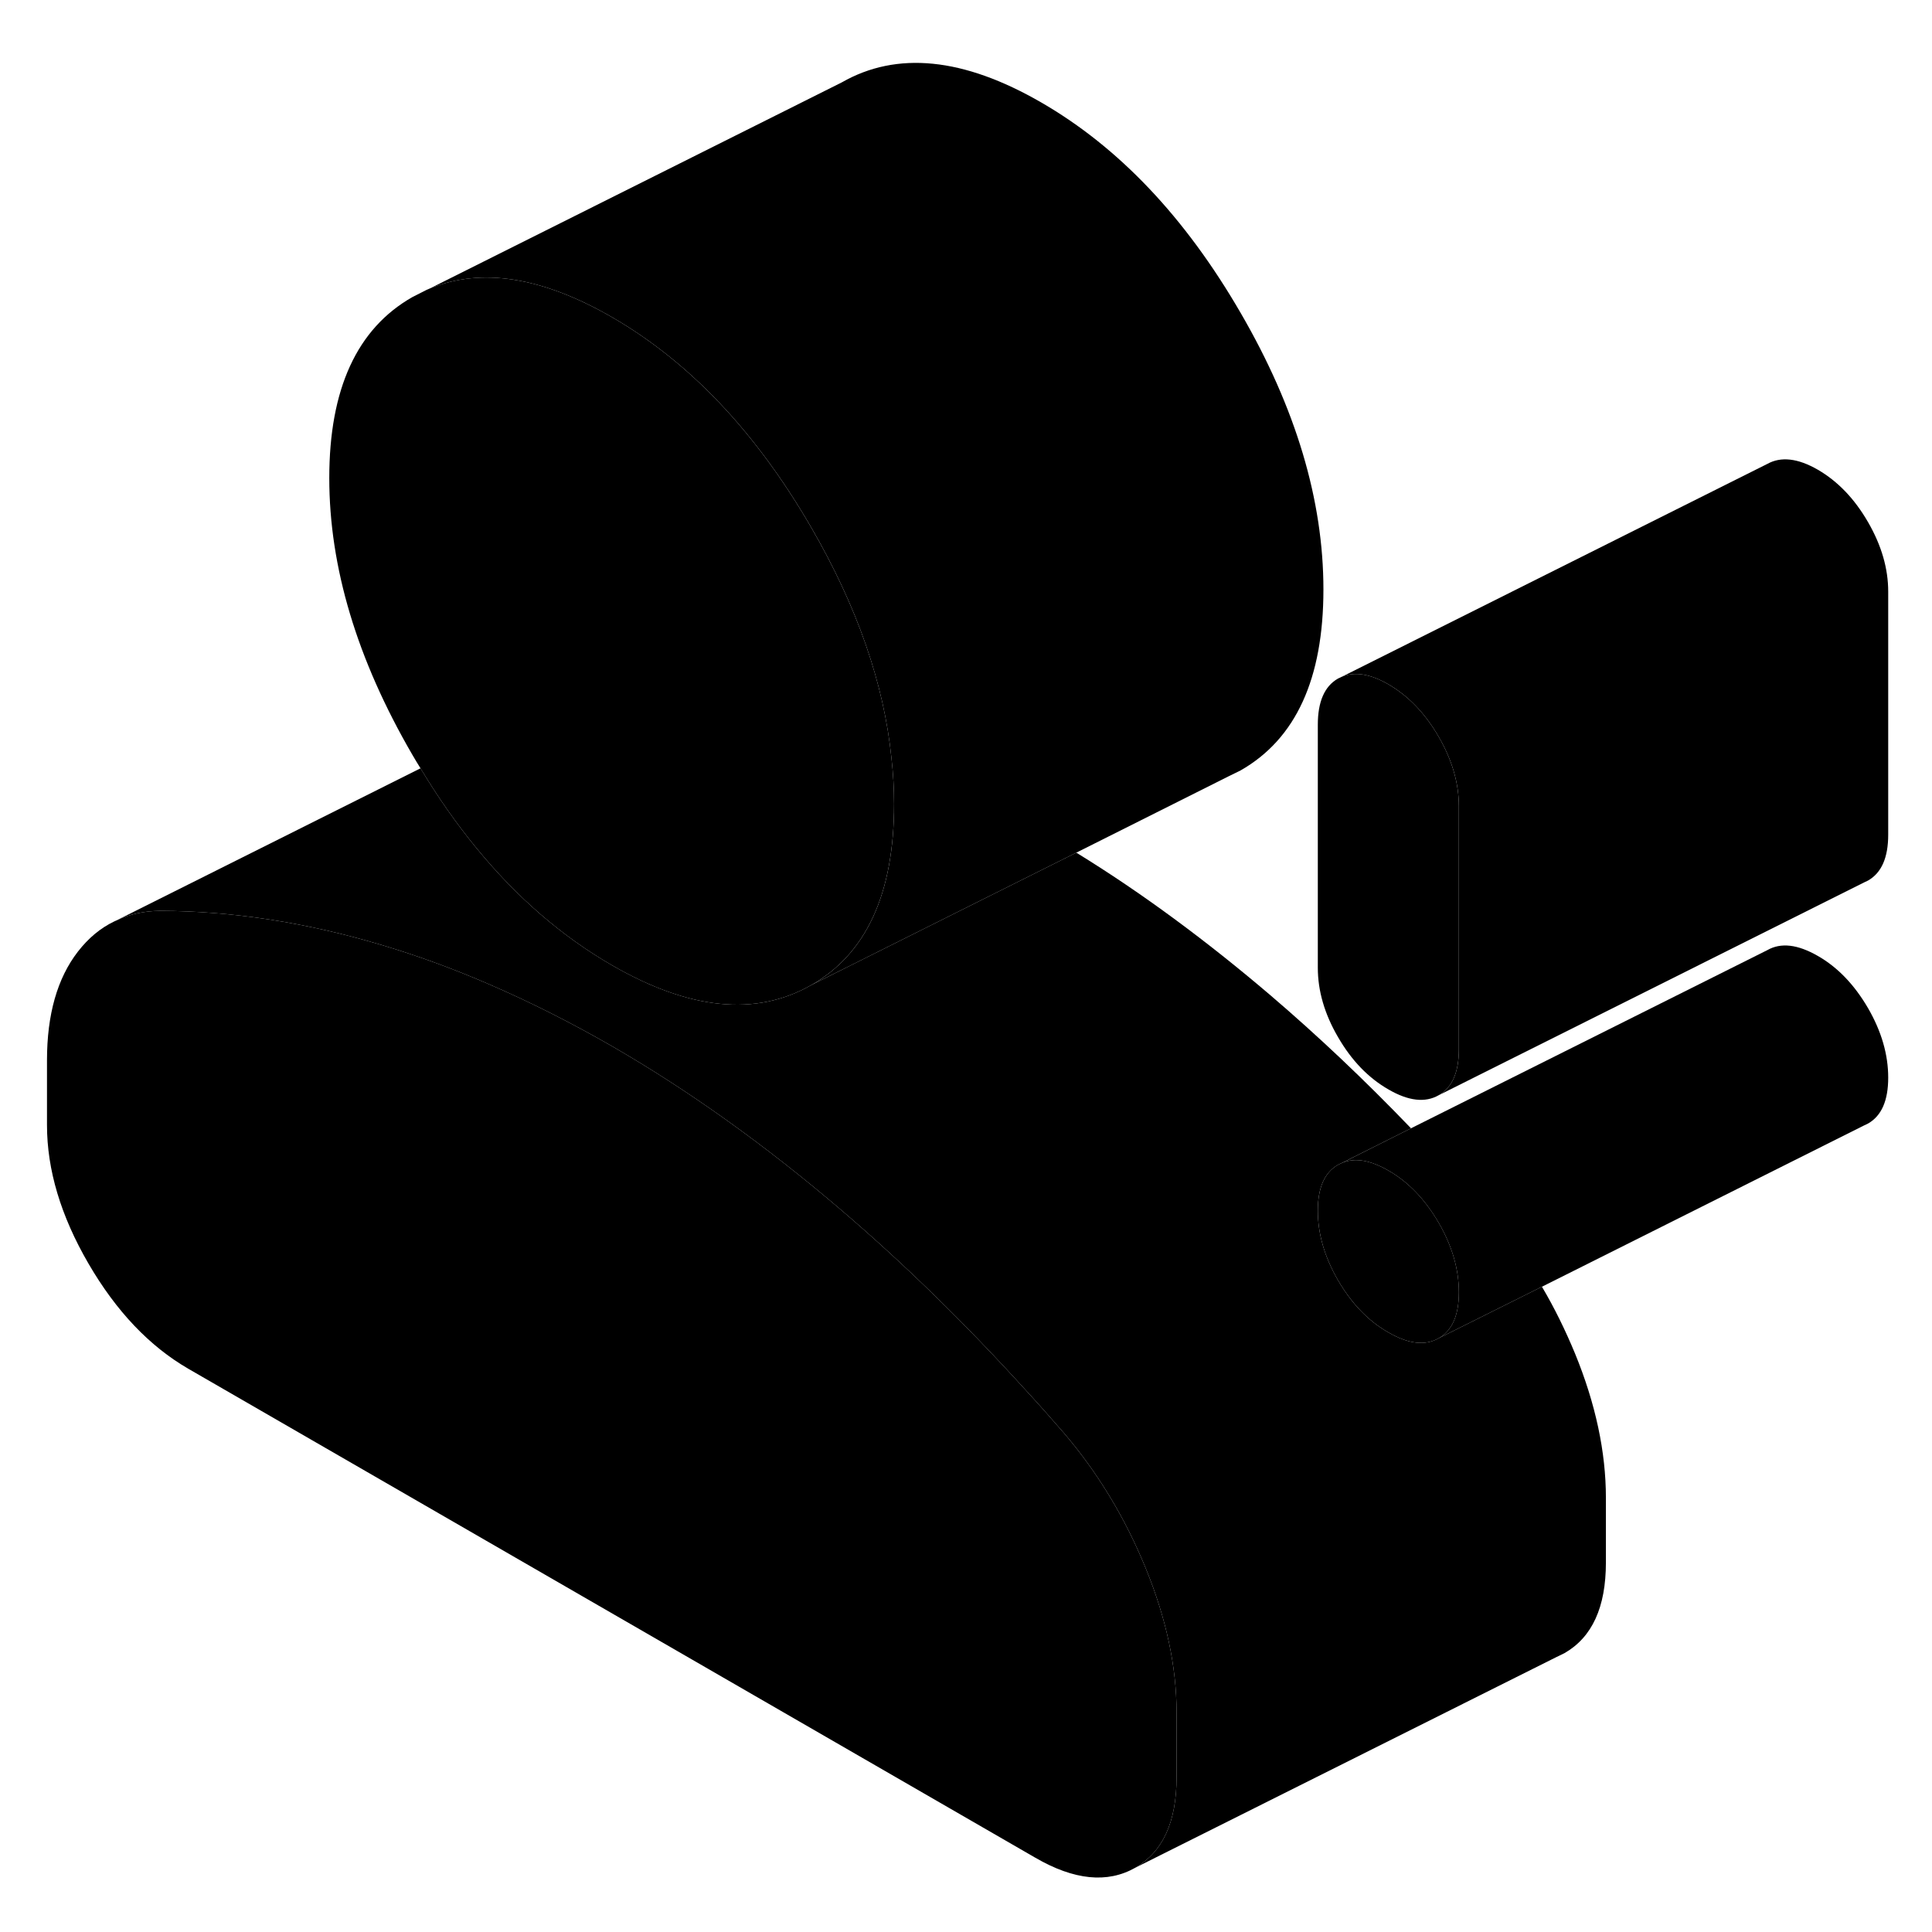 <svg width="48" height="48" viewBox="0 0 90 89" class="pr-icon-iso-duotone-secondary" xmlns="http://www.w3.org/2000/svg"
     stroke-width="1px" stroke-linecap="round" stroke-linejoin="round">
    <path d="M67.959 37.06V48.38C67.959 49.45 67.649 50.16 67.019 50.52C66.389 50.88 65.609 50.79 64.679 50.25C63.739 49.71 62.959 48.9 62.329 47.81C61.699 46.73 61.389 45.65 61.389 44.58V33.26C61.389 32.19 61.699 31.47 62.329 31.11L62.519 31.02C63.119 30.78 63.829 30.89 64.679 31.38C65.609 31.92 66.389 32.73 67.019 33.82C67.649 34.91 67.959 35.99 67.959 37.06Z" class="pr-icon-iso-duotone-primary-stroke" stroke-linejoin="round"/>
    <path d="M41.649 36.96C41.649 41.11 40.369 43.92 37.789 45.39C35.209 46.86 32.119 46.55 28.499 44.46C26.179 43.12 24.079 41.31 22.189 39C21.269 37.88 20.399 36.64 19.589 35.29C19.459 35.08 19.329 34.87 19.209 34.66C16.629 30.22 15.339 25.92 15.339 21.77C15.339 17.62 16.629 14.81 19.209 13.34L19.879 13L20.019 12.94C22.429 11.95 25.249 12.4 28.499 14.27C32.119 16.36 35.209 19.62 37.789 24.07C39.929 27.76 41.179 31.35 41.529 34.83C41.609 35.54 41.649 36.25 41.649 36.96Z" class="pr-icon-iso-duotone-primary-stroke" stroke-linejoin="round"/>
    <path d="M87.96 27.06V38.38C87.96 39.45 87.65 40.16 87.019 40.52L86.83 40.61L67.019 50.52C67.65 50.16 67.96 49.45 67.96 48.38V37.06C67.96 35.99 67.65 34.91 67.019 33.82C66.389 32.73 65.61 31.92 64.68 31.38C63.83 30.89 63.12 30.78 62.52 31.02L82.33 21.11C82.96 20.76 83.74 20.84 84.68 21.38C85.61 21.92 86.389 22.73 87.019 23.82C87.65 24.91 87.96 25.99 87.96 27.06Z" class="pr-icon-iso-duotone-primary-stroke" stroke-linejoin="round"/>
    <path d="M54.809 79.27V82.29C54.809 84.37 54.169 85.77 52.879 86.51C51.589 87.24 50.039 87.09 48.23 86.04L8.769 63.26C6.959 62.21 5.41 60.58 4.12 58.36C2.83 56.14 2.189 53.99 2.189 51.91V48.89C2.189 46.76 2.669 45.07 3.629 43.83C4.119 43.2 4.679 42.73 5.329 42.42L5.419 42.38C6.019 42.09 6.699 41.94 7.449 41.93C10.85 41.94 14.299 42.48 17.809 43.53C19.449 44.02 21.099 44.62 22.759 45.34C24.659 46.16 26.57 47.12 28.5 48.23C32.12 50.32 35.679 52.87 39.19 55.87C42.08 58.34 44.929 61.12 47.739 64.21C48.349 64.87 48.949 65.55 49.549 66.24C51.139 68.1 52.41 70.2 53.37 72.55C54.33 74.89 54.809 77.14 54.809 79.27Z" class="pr-icon-iso-duotone-primary-stroke" stroke-linejoin="round"/>
    <path d="M74.809 69.27V72.29C74.809 74.37 74.169 75.77 72.879 76.51L72.469 76.71L52.879 86.51C54.169 85.77 54.809 84.37 54.809 82.29V79.27C54.809 77.14 54.33 74.89 53.37 72.55C52.41 70.2 51.139 68.1 49.549 66.24C48.949 65.55 48.349 64.87 47.739 64.21C44.929 61.12 42.08 58.34 39.19 55.87C35.679 52.87 32.12 50.32 28.5 48.23C26.57 47.12 24.659 46.16 22.759 45.34C21.099 44.62 19.449 44.02 17.809 43.53C14.299 42.48 10.85 41.94 7.449 41.93C6.699 41.94 6.019 42.09 5.419 42.38L19.59 35.29C20.399 36.64 21.27 37.88 22.189 39C24.079 41.31 26.18 43.12 28.5 44.46C32.12 46.55 35.209 46.86 37.789 45.39L50.139 39.22C53.199 41.1 56.209 43.33 59.19 45.87C61.389 47.75 63.569 49.81 65.73 52.06L62.519 53.67L62.33 53.76C61.7 54.12 61.389 54.83 61.389 55.9C61.389 56.97 61.7 58.05 62.33 59.14C62.959 60.22 63.739 61.04 64.679 61.57C65.609 62.11 66.389 62.2 67.019 61.84L71.829 59.44C72.409 60.42 72.919 61.46 73.37 62.55C74.329 64.89 74.809 67.14 74.809 69.27Z" class="pr-icon-iso-duotone-primary-stroke" stroke-linejoin="round"/>
    <path d="M61.65 26.96C61.65 31.11 60.37 33.92 57.79 35.39L57.24 35.66L50.139 39.22L37.79 45.39C40.37 43.92 41.65 41.11 41.65 36.96C41.65 36.25 41.609 35.54 41.529 34.83C41.179 31.35 39.93 27.76 37.79 24.07C35.21 19.62 32.12 16.36 28.5 14.27C25.25 12.4 22.43 11.95 20.02 12.94L39.21 3.34C41.78 1.87 44.88 2.18 48.5 4.27C52.12 6.36 55.21 9.62 57.79 14.07C60.37 18.51 61.65 22.81 61.65 26.96Z" class="pr-icon-iso-duotone-primary-stroke" stroke-linejoin="round"/>
    <path d="M67.96 59.7C67.96 60.77 67.65 61.48 67.02 61.84C66.39 62.2 65.61 62.11 64.68 61.57C63.74 61.04 62.96 60.22 62.33 59.14C61.7 58.05 61.39 56.97 61.39 55.9C61.39 54.83 61.7 54.12 62.33 53.76L62.52 53.67C63.12 53.42 63.83 53.54 64.68 54.03C65.61 54.56 66.39 55.38 67.02 56.46C67.65 57.55 67.96 58.63 67.96 59.7Z" class="pr-icon-iso-duotone-primary-stroke" stroke-linejoin="round"/>
    <path d="M87.96 49.7C87.96 50.77 87.65 51.48 87.019 51.84L86.83 51.93L71.83 59.44L67.019 61.84C67.65 61.48 67.96 60.77 67.96 59.7C67.96 58.63 67.65 57.55 67.019 56.46C66.389 55.38 65.61 54.56 64.68 54.03C63.83 53.54 63.12 53.42 62.52 53.67L65.73 52.06L82.33 43.76C82.96 43.4 83.74 43.49 84.68 44.03C85.61 44.56 86.389 45.38 87.019 46.46C87.65 47.55 87.96 48.63 87.96 49.7Z" class="pr-icon-iso-duotone-primary-stroke" stroke-linejoin="round"/>
</svg>